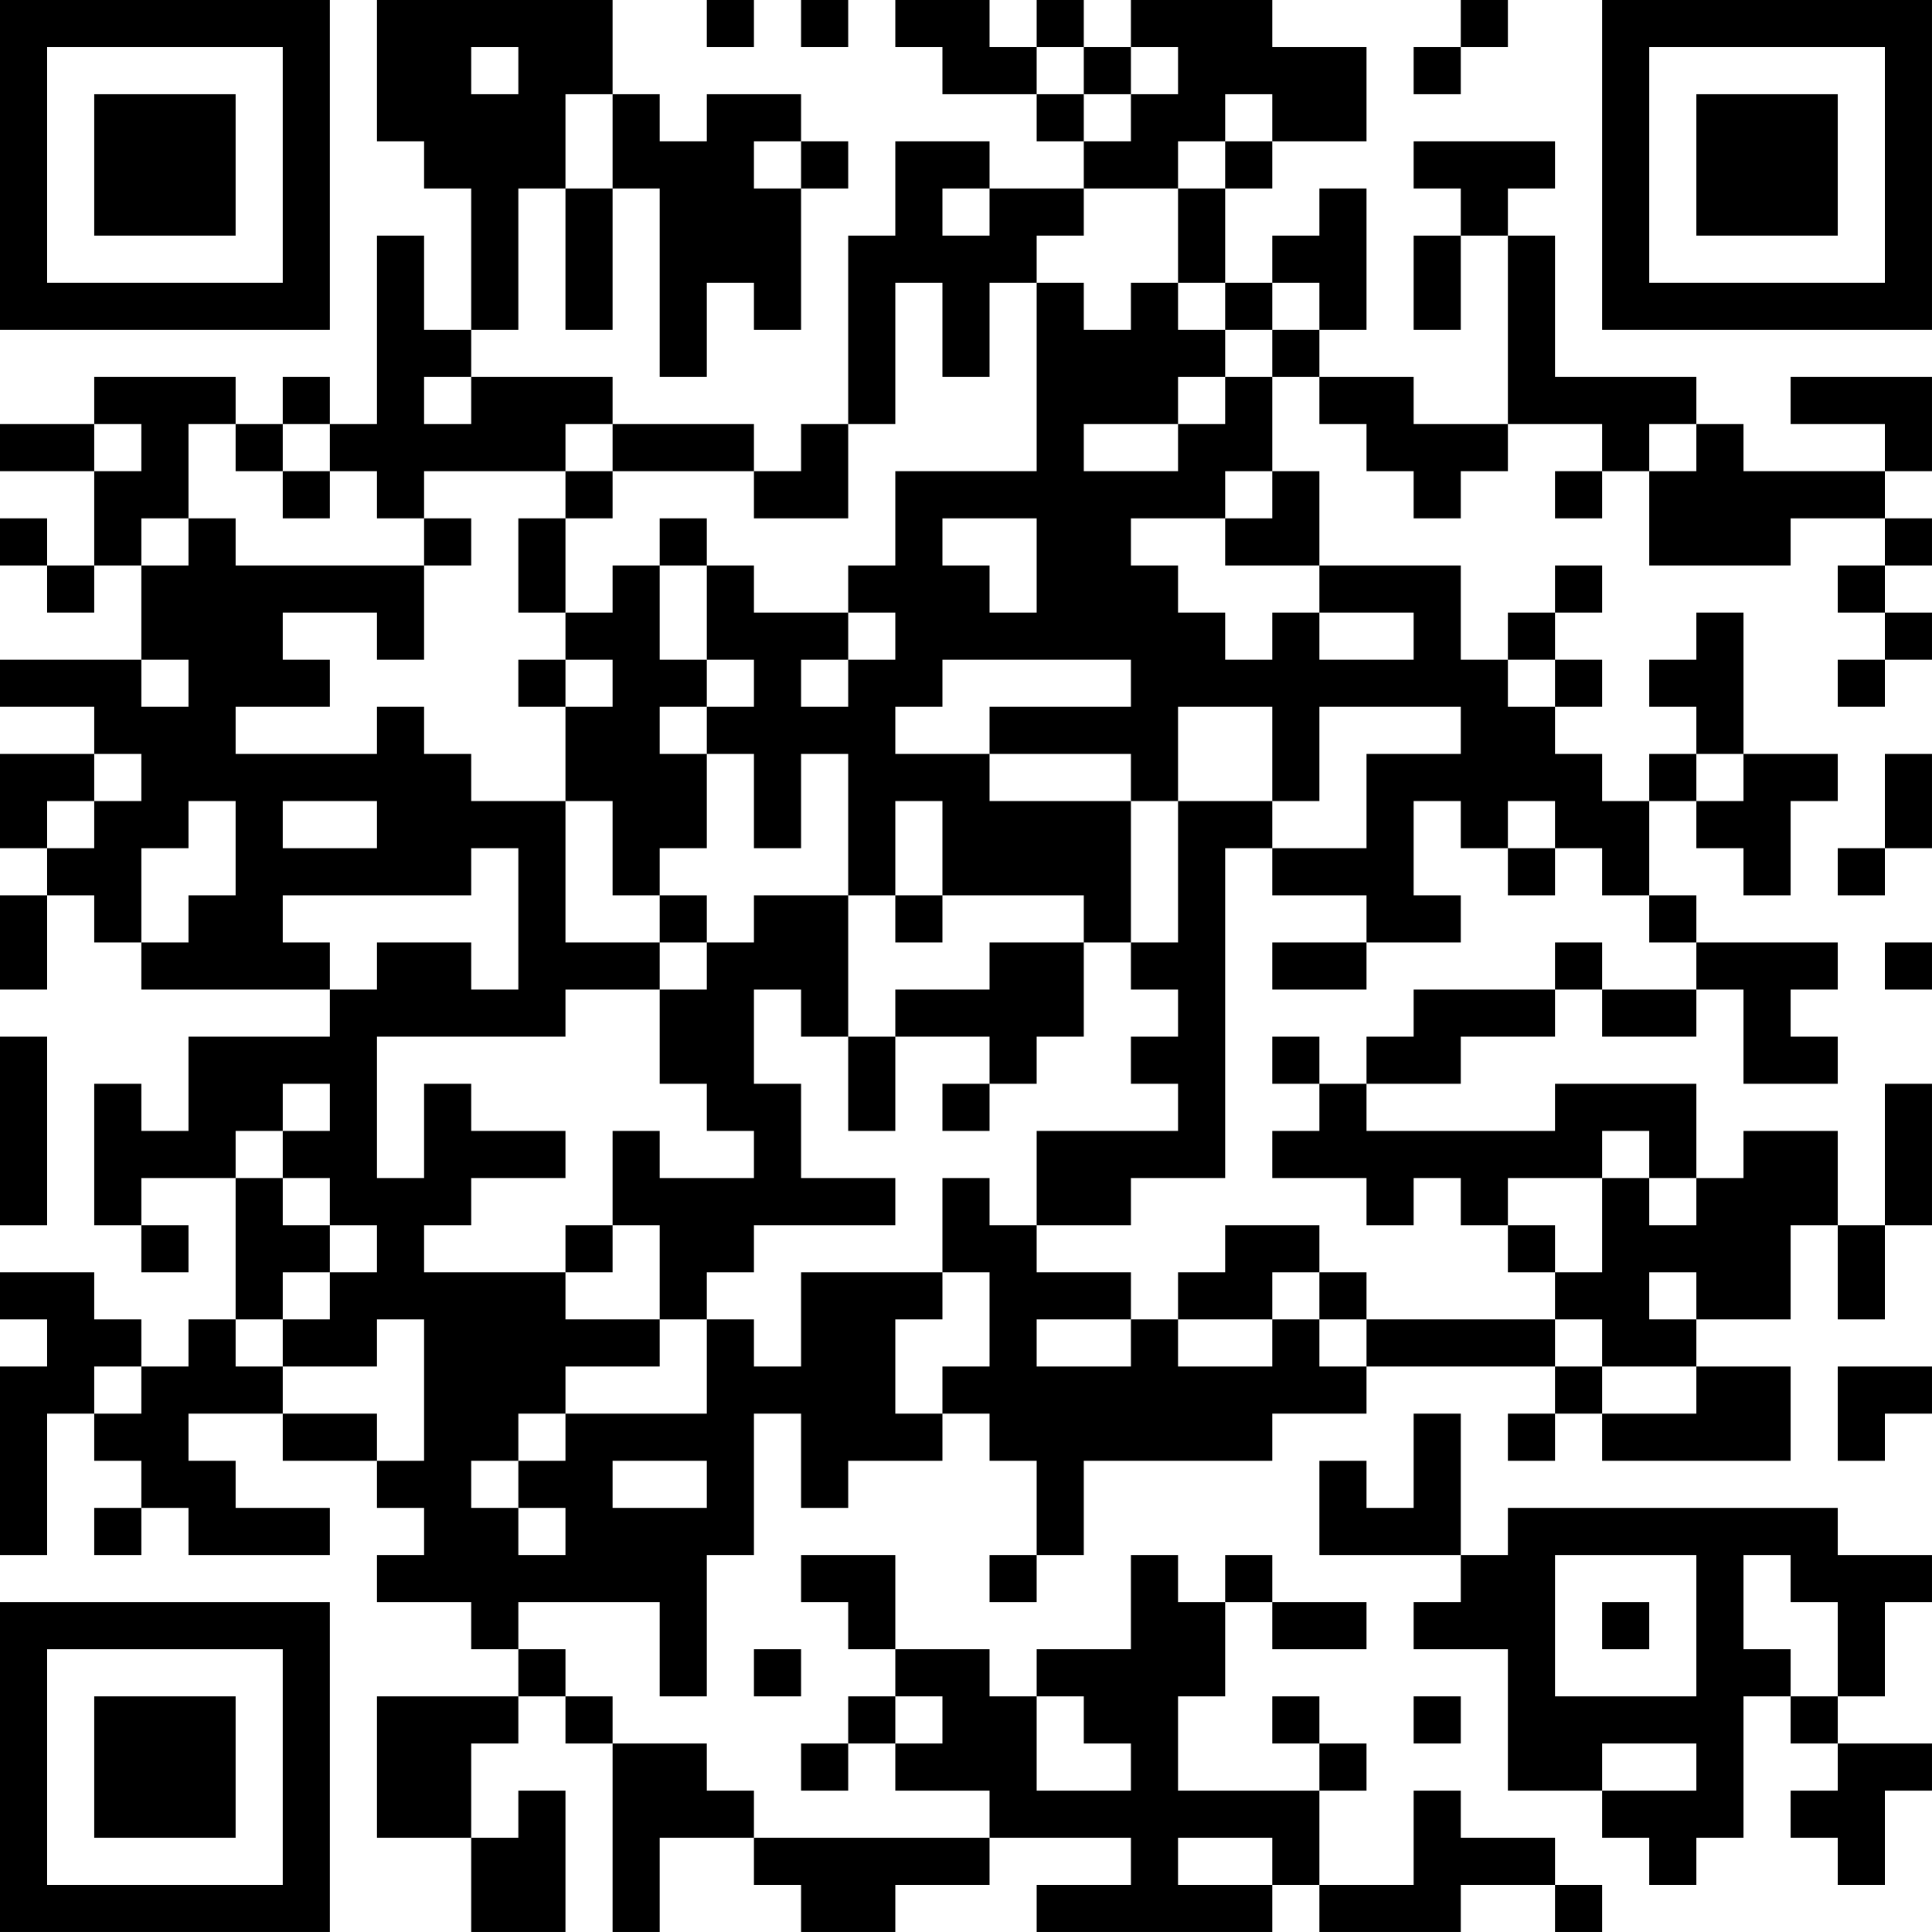 <?xml version="1.0" encoding="UTF-8"?>
<svg xmlns="http://www.w3.org/2000/svg" version="1.1" width="200" height="200" viewBox="0 0 200 200"><rect x="0" y="0" width="200" height="200" fill="#ffffff"/><g transform="scale(4.878)"><g transform="translate(0,0)"><path fill-rule="evenodd" d="M8 0L8 3L9 3L9 4L10 4L10 7L9 7L9 5L8 5L8 9L7 9L7 8L6 8L6 9L5 9L5 8L2 8L2 9L0 9L0 10L2 10L2 12L1 12L1 11L0 11L0 12L1 12L1 13L2 13L2 12L3 12L3 14L0 14L0 15L2 15L2 16L0 16L0 18L1 18L1 19L0 19L0 21L1 21L1 19L2 19L2 20L3 20L3 21L7 21L7 22L4 22L4 24L3 24L3 23L2 23L2 26L3 26L3 27L4 27L4 26L3 26L3 25L5 25L5 28L4 28L4 29L3 29L3 28L2 28L2 27L0 27L0 28L1 28L1 29L0 29L0 33L1 33L1 30L2 30L2 31L3 31L3 32L2 32L2 33L3 33L3 32L4 32L4 33L7 33L7 32L5 32L5 31L4 31L4 30L6 30L6 31L8 31L8 32L9 32L9 33L8 33L8 34L10 34L10 35L11 35L11 36L8 36L8 39L10 39L10 41L12 41L12 38L11 38L11 39L10 39L10 37L11 37L11 36L12 36L12 37L13 37L13 41L14 41L14 39L16 39L16 40L17 40L17 41L19 41L19 40L21 40L21 39L24 39L24 40L22 40L22 41L27 41L27 40L28 40L28 41L31 41L31 40L33 40L33 41L34 41L34 40L33 40L33 39L31 39L31 38L30 38L30 40L28 40L28 38L29 38L29 37L28 37L28 36L27 36L27 37L28 37L28 38L25 38L25 36L26 36L26 34L27 34L27 35L29 35L29 34L27 34L27 33L26 33L26 34L25 34L25 33L24 33L24 35L22 35L22 36L21 36L21 35L19 35L19 33L17 33L17 34L18 34L18 35L19 35L19 36L18 36L18 37L17 37L17 38L18 38L18 37L19 37L19 38L21 38L21 39L16 39L16 38L15 38L15 37L13 37L13 36L12 36L12 35L11 35L11 34L14 34L14 36L15 36L15 33L16 33L16 30L17 30L17 32L18 32L18 31L20 31L20 30L21 30L21 31L22 31L22 33L21 33L21 34L22 34L22 33L23 33L23 31L27 31L27 30L29 30L29 29L33 29L33 30L32 30L32 31L33 31L33 30L34 30L34 31L38 31L38 29L36 29L36 28L38 28L38 26L39 26L39 28L40 28L40 26L41 26L41 23L40 23L40 26L39 26L39 24L37 24L37 25L36 25L36 23L33 23L33 24L29 24L29 23L31 23L31 22L33 22L33 21L34 21L34 22L36 22L36 21L37 21L37 23L39 23L39 22L38 22L38 21L39 21L39 20L36 20L36 19L35 19L35 17L36 17L36 18L37 18L37 19L38 19L38 17L39 17L39 16L37 16L37 13L36 13L36 14L35 14L35 15L36 15L36 16L35 16L35 17L34 17L34 16L33 16L33 15L34 15L34 14L33 14L33 13L34 13L34 12L33 12L33 13L32 13L32 14L31 14L31 12L28 12L28 10L27 10L27 8L28 8L28 9L29 9L29 10L30 10L30 11L31 11L31 10L32 10L32 9L34 9L34 10L33 10L33 11L34 11L34 10L35 10L35 12L38 12L38 11L40 11L40 12L39 12L39 13L40 13L40 14L39 14L39 15L40 15L40 14L41 14L41 13L40 13L40 12L41 12L41 11L40 11L40 10L41 10L41 8L38 8L38 9L40 9L40 10L37 10L37 9L36 9L36 8L33 8L33 5L32 5L32 4L33 4L33 3L30 3L30 4L31 4L31 5L30 5L30 7L31 7L31 5L32 5L32 9L30 9L30 8L28 8L28 7L29 7L29 4L28 4L28 5L27 5L27 6L26 6L26 4L27 4L27 3L29 3L29 1L27 1L27 0L24 0L24 1L23 1L23 0L22 0L22 1L21 1L21 0L19 0L19 1L20 1L20 2L22 2L22 3L23 3L23 4L21 4L21 3L19 3L19 5L18 5L18 9L17 9L17 10L16 10L16 9L13 9L13 8L10 8L10 7L11 7L11 4L12 4L12 7L13 7L13 4L14 4L14 8L15 8L15 6L16 6L16 7L17 7L17 4L18 4L18 3L17 3L17 2L15 2L15 3L14 3L14 2L13 2L13 0ZM15 0L15 1L16 1L16 0ZM17 0L17 1L18 1L18 0ZM31 0L31 1L30 1L30 2L31 2L31 1L32 1L32 0ZM10 1L10 2L11 2L11 1ZM22 1L22 2L23 2L23 3L24 3L24 2L25 2L25 1L24 1L24 2L23 2L23 1ZM12 2L12 4L13 4L13 2ZM26 2L26 3L25 3L25 4L23 4L23 5L22 5L22 6L21 6L21 8L20 8L20 6L19 6L19 9L18 9L18 11L16 11L16 10L13 10L13 9L12 9L12 10L9 10L9 11L8 11L8 10L7 10L7 9L6 9L6 10L5 10L5 9L4 9L4 11L3 11L3 12L4 12L4 11L5 11L5 12L9 12L9 14L8 14L8 13L6 13L6 14L7 14L7 15L5 15L5 16L8 16L8 15L9 15L9 16L10 16L10 17L12 17L12 20L14 20L14 21L12 21L12 22L8 22L8 25L9 25L9 23L10 23L10 24L12 24L12 25L10 25L10 26L9 26L9 27L12 27L12 28L14 28L14 29L12 29L12 30L11 30L11 31L10 31L10 32L11 32L11 33L12 33L12 32L11 32L11 31L12 31L12 30L15 30L15 28L16 28L16 29L17 29L17 27L20 27L20 28L19 28L19 30L20 30L20 29L21 29L21 27L20 27L20 25L21 25L21 26L22 26L22 27L24 27L24 28L22 28L22 29L24 29L24 28L25 28L25 29L27 29L27 28L28 28L28 29L29 29L29 28L33 28L33 29L34 29L34 30L36 30L36 29L34 29L34 28L33 28L33 27L34 27L34 25L35 25L35 26L36 26L36 25L35 25L35 24L34 24L34 25L32 25L32 26L31 26L31 25L30 25L30 26L29 26L29 25L27 25L27 24L28 24L28 23L29 23L29 22L30 22L30 21L33 21L33 20L34 20L34 21L36 21L36 20L35 20L35 19L34 19L34 18L33 18L33 17L32 17L32 18L31 18L31 17L30 17L30 19L31 19L31 20L29 20L29 19L27 19L27 18L29 18L29 16L31 16L31 15L28 15L28 17L27 17L27 15L25 15L25 17L24 17L24 16L21 16L21 15L24 15L24 14L20 14L20 15L19 15L19 16L21 16L21 17L24 17L24 20L23 20L23 19L20 19L20 17L19 17L19 19L18 19L18 16L17 16L17 18L16 18L16 16L15 16L15 15L16 15L16 14L15 14L15 12L16 12L16 13L18 13L18 14L17 14L17 15L18 15L18 14L19 14L19 13L18 13L18 12L19 12L19 10L22 10L22 6L23 6L23 7L24 7L24 6L25 6L25 7L26 7L26 8L25 8L25 9L23 9L23 10L25 10L25 9L26 9L26 8L27 8L27 7L28 7L28 6L27 6L27 7L26 7L26 6L25 6L25 4L26 4L26 3L27 3L27 2ZM16 3L16 4L17 4L17 3ZM20 4L20 5L21 5L21 4ZM9 8L9 9L10 9L10 8ZM2 9L2 10L3 10L3 9ZM35 9L35 10L36 10L36 9ZM6 10L6 11L7 11L7 10ZM12 10L12 11L11 11L11 13L12 13L12 14L11 14L11 15L12 15L12 17L13 17L13 19L14 19L14 20L15 20L15 21L14 21L14 23L15 23L15 24L16 24L16 25L14 25L14 24L13 24L13 26L12 26L12 27L13 27L13 26L14 26L14 28L15 28L15 27L16 27L16 26L19 26L19 25L17 25L17 23L16 23L16 21L17 21L17 22L18 22L18 24L19 24L19 22L21 22L21 23L20 23L20 24L21 24L21 23L22 23L22 22L23 22L23 20L21 20L21 21L19 21L19 22L18 22L18 19L16 19L16 20L15 20L15 19L14 19L14 18L15 18L15 16L14 16L14 15L15 15L15 14L14 14L14 12L15 12L15 11L14 11L14 12L13 12L13 13L12 13L12 11L13 11L13 10ZM26 10L26 11L24 11L24 12L25 12L25 13L26 13L26 14L27 14L27 13L28 13L28 14L30 14L30 13L28 13L28 12L26 12L26 11L27 11L27 10ZM9 11L9 12L10 12L10 11ZM20 11L20 12L21 12L21 13L22 13L22 11ZM3 14L3 15L4 15L4 14ZM12 14L12 15L13 15L13 14ZM32 14L32 15L33 15L33 14ZM2 16L2 17L1 17L1 18L2 18L2 17L3 17L3 16ZM36 16L36 17L37 17L37 16ZM40 16L40 18L39 18L39 19L40 19L40 18L41 18L41 16ZM4 17L4 18L3 18L3 20L4 20L4 19L5 19L5 17ZM6 17L6 18L8 18L8 17ZM25 17L25 20L24 20L24 21L25 21L25 22L24 22L24 23L25 23L25 24L22 24L22 26L24 26L24 25L26 25L26 18L27 18L27 17ZM10 18L10 19L6 19L6 20L7 20L7 21L8 21L8 20L10 20L10 21L11 21L11 18ZM32 18L32 19L33 19L33 18ZM19 19L19 20L20 20L20 19ZM27 20L27 21L29 21L29 20ZM40 20L40 21L41 21L41 20ZM0 22L0 26L1 26L1 22ZM27 22L27 23L28 23L28 22ZM6 23L6 24L5 24L5 25L6 25L6 26L7 26L7 27L6 27L6 28L5 28L5 29L6 29L6 30L8 30L8 31L9 31L9 28L8 28L8 29L6 29L6 28L7 28L7 27L8 27L8 26L7 26L7 25L6 25L6 24L7 24L7 23ZM26 26L26 27L25 27L25 28L27 28L27 27L28 27L28 28L29 28L29 27L28 27L28 26ZM32 26L32 27L33 27L33 26ZM35 27L35 28L36 28L36 27ZM2 29L2 30L3 30L3 29ZM39 29L39 31L40 31L40 30L41 30L41 29ZM30 30L30 32L29 32L29 31L28 31L28 33L31 33L31 34L30 34L30 35L32 35L32 38L34 38L34 39L35 39L35 40L36 40L36 39L37 39L37 36L38 36L38 37L39 37L39 38L38 38L38 39L39 39L39 40L40 40L40 38L41 38L41 37L39 37L39 36L40 36L40 34L41 34L41 33L39 33L39 32L32 32L32 33L31 33L31 30ZM13 31L13 32L15 32L15 31ZM33 33L33 36L36 36L36 33ZM37 33L37 35L38 35L38 36L39 36L39 34L38 34L38 33ZM34 34L34 35L35 35L35 34ZM16 35L16 36L17 36L17 35ZM19 36L19 37L20 37L20 36ZM22 36L22 38L24 38L24 37L23 37L23 36ZM30 36L30 37L31 37L31 36ZM34 37L34 38L36 38L36 37ZM25 39L25 40L27 40L27 39ZM0 0L0 7L7 7L7 0ZM1 1L1 6L6 6L6 1ZM2 2L2 5L5 5L5 2ZM34 0L34 7L41 7L41 0ZM35 1L35 6L40 6L40 1ZM36 2L36 5L39 5L39 2ZM0 34L0 41L7 41L7 34ZM1 35L1 40L6 40L6 35ZM2 36L2 39L5 39L5 36Z" fill="#000000"/></g></g></svg>

